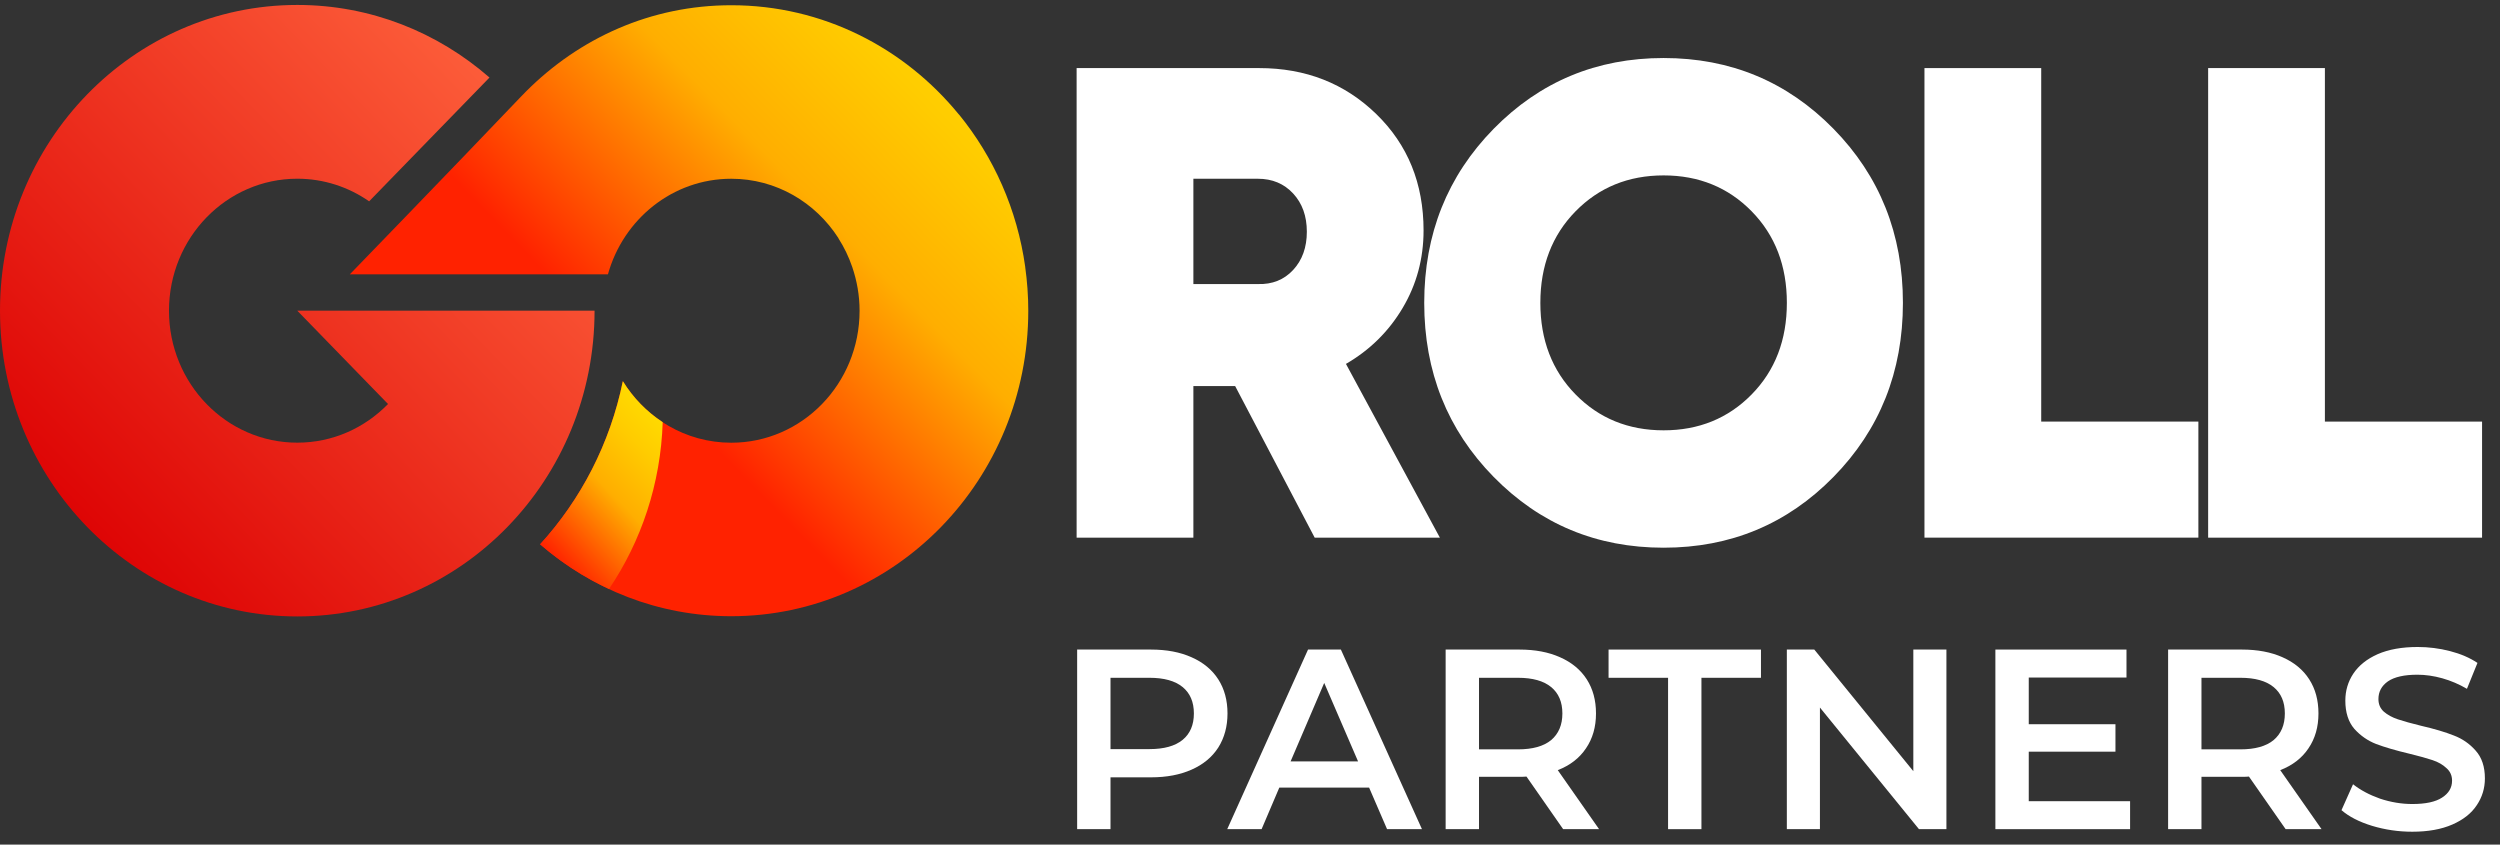 <svg width="148" height="50" viewBox="0 0 148 50" fill="none" xmlns="http://www.w3.org/2000/svg">
<rect x="0" y="0" width="148" height="50" fill="#333333" stroke="none"/>
<g clip-path="url(#clip0_18_47)">
<path d="M17.6 18.393L22.971 23.917C21.597 25.331 19.698 26.206 17.6 26.206C13.405 26.206 10.004 22.708 10.004 18.393C10.004 14.078 13.405 10.58 17.6 10.58C19.176 10.58 20.64 11.075 21.853 11.919L28.978 4.59C25.91 1.912 21.939 0.293 17.6 0.293C7.88 0.293 0 8.398 0 18.393C0 28.388 7.88 36.493 17.6 36.493C27.32 36.493 35.198 28.388 35.198 18.393H17.6Z" fill="url(#paint0_linear_18_47)"/>
<path d="M60.695 15.812C60.22 12.399 58.823 9.292 56.767 6.771L56.763 6.775C53.538 2.823 48.702 0.31 43.293 0.31C38.524 0.31 34.285 2.26 31.124 5.431L30.758 5.808C26.508 10.265 20.711 16.239 20.711 16.239H35.99C36.901 12.972 39.823 10.582 43.291 10.582C45.946 10.582 48.279 11.982 49.638 14.103L49.634 14.107C49.973 14.636 50.249 15.207 50.455 15.814C50.73 16.622 50.887 17.491 50.887 18.397C50.887 22.712 47.486 26.209 43.291 26.209C40.588 26.209 38.217 24.754 36.871 22.566C36.118 26.252 34.388 29.571 31.975 32.224C35.033 34.876 38.978 36.48 43.291 36.48C53.001 36.48 60.874 28.382 60.874 18.395C60.874 17.518 60.81 16.657 60.693 15.814L60.695 15.812Z" fill="url(#paint1_linear_18_47)"/>
<path d="M39.232 24.992C38.282 24.371 37.475 23.541 36.873 22.564C36.12 26.25 34.39 29.569 31.977 32.222C33.203 33.286 34.575 34.178 36.054 34.868C37.957 32.047 39.114 28.655 39.232 24.992Z" fill="url(#paint2_linear_18_47)"/>
<path d="M77.829 31.828L73.12 22.854H70.648V31.828H63.736V4.031H74.546C77.3 4.031 79.611 4.938 81.476 6.752C83.342 8.565 84.275 10.861 84.275 13.642C84.275 15.309 83.864 16.837 83.039 18.228C82.215 19.618 81.095 20.724 79.68 21.543L85.24 31.828H77.827H77.829ZM70.648 10.582V16.816H74.469C75.318 16.843 76.014 16.564 76.554 15.982C77.094 15.399 77.365 14.645 77.365 13.718C77.365 12.792 77.094 12.038 76.554 11.455C76.014 10.873 75.318 10.582 74.469 10.582H70.648Z" fill="white"/>
<path d="M108.542 28.234C105.801 31.028 102.447 32.424 98.484 32.424C94.52 32.424 91.168 31.028 88.425 28.234C85.685 25.442 84.314 22.006 84.314 17.93C84.314 13.853 85.685 10.419 88.425 7.625C91.166 4.833 94.518 3.435 98.484 3.435C102.449 3.435 105.799 4.831 108.542 7.625C111.282 10.419 112.653 13.853 112.653 17.93C112.653 22.006 111.282 25.442 108.542 28.234ZM93.273 23.35C94.662 24.767 96.401 25.475 98.485 25.475C100.57 25.475 102.307 24.767 103.698 23.35C105.087 21.935 105.782 20.127 105.782 17.93C105.782 15.732 105.087 13.926 103.698 12.509C102.309 11.094 100.57 10.384 98.485 10.384C96.401 10.384 94.662 11.094 93.273 12.509C91.884 13.926 91.189 15.732 91.189 17.93C91.189 20.127 91.884 21.935 93.273 23.35Z" fill="white"/>
<path d="M120.84 24.958H130.144V31.828H113.928V4.031H120.84V24.958Z" fill="white"/>
<path d="M137.634 24.958H146.938V31.828H130.722V4.031H137.634V24.958Z" fill="white"/>
</g>
<path d="M142.808 49.238C141.988 49.238 141.193 49.122 140.423 48.889C139.664 48.656 139.062 48.347 138.616 47.962L139.3 46.428C139.735 46.772 140.267 47.056 140.894 47.279C141.532 47.491 142.17 47.598 142.808 47.598C143.598 47.598 144.185 47.471 144.57 47.218C144.965 46.965 145.162 46.631 145.162 46.215C145.162 45.912 145.051 45.664 144.828 45.471C144.616 45.269 144.342 45.112 144.008 45C143.674 44.889 143.218 44.762 142.641 44.621C141.831 44.428 141.173 44.236 140.666 44.044C140.17 43.851 139.74 43.552 139.375 43.147C139.021 42.732 138.844 42.175 138.844 41.477C138.844 40.889 139.001 40.358 139.315 39.882C139.639 39.396 140.12 39.011 140.758 38.727C141.406 38.444 142.195 38.302 143.127 38.302C143.775 38.302 144.413 38.383 145.041 38.545C145.669 38.707 146.21 38.94 146.666 39.244L146.043 40.778C145.577 40.505 145.091 40.297 144.585 40.155C144.079 40.014 143.588 39.943 143.112 39.943C142.332 39.943 141.75 40.074 141.365 40.337C140.991 40.601 140.803 40.95 140.803 41.386C140.803 41.689 140.909 41.937 141.122 42.13C141.345 42.322 141.623 42.474 141.958 42.585C142.292 42.697 142.747 42.823 143.324 42.965C144.114 43.147 144.762 43.34 145.269 43.542C145.775 43.735 146.205 44.033 146.56 44.438C146.924 44.843 147.106 45.39 147.106 46.079C147.106 46.666 146.944 47.198 146.62 47.674C146.306 48.15 145.826 48.529 145.177 48.813C144.529 49.096 143.74 49.238 142.808 49.238Z" fill="white"/>
<path d="M135.309 49.086L133.137 45.972C133.046 45.983 132.909 45.988 132.727 45.988H130.327V49.086H128.352V38.454H132.727C133.648 38.454 134.448 38.606 135.127 38.91C135.815 39.214 136.342 39.649 136.706 40.216C137.071 40.783 137.253 41.456 137.253 42.236C137.253 43.036 137.055 43.724 136.661 44.302C136.276 44.879 135.719 45.309 134.99 45.593L137.435 49.086H135.309ZM135.263 42.236C135.263 41.558 135.04 41.036 134.595 40.672C134.149 40.307 133.496 40.125 132.636 40.125H130.327V44.362H132.636C133.496 44.362 134.149 44.18 134.595 43.816C135.04 43.441 135.263 42.914 135.263 42.236Z" fill="white"/>
<path d="M126.101 47.431V49.086H118.127V38.454H125.888V40.11H120.102V42.874H125.235V44.499H120.102V47.431H126.101Z" fill="white"/>
<path d="M115.228 38.454V49.086H113.603L107.74 41.887V49.086H105.781V38.454H107.406L113.269 45.654V38.454H115.228Z" fill="white"/>
<path d="M98.75 40.125H95.227V38.454H104.249V40.125H100.725V49.086H98.75V40.125Z" fill="white"/>
<path d="M92.538 49.086L90.367 45.972C90.275 45.983 90.139 45.988 89.957 45.988H87.557V49.086H85.582V38.454H89.957C90.878 38.454 91.678 38.606 92.356 38.91C93.045 39.214 93.571 39.649 93.936 40.216C94.3 40.783 94.483 41.456 94.483 42.236C94.483 43.036 94.285 43.724 93.89 44.302C93.505 44.879 92.949 45.309 92.22 45.593L94.665 49.086H92.538ZM92.493 42.236C92.493 41.558 92.27 41.036 91.825 40.672C91.379 40.307 90.726 40.125 89.865 40.125H87.557V44.362H89.865C90.726 44.362 91.379 44.18 91.825 43.816C92.27 43.441 92.493 42.914 92.493 42.236Z" fill="white"/>
<path d="M81.051 46.626H75.735L74.687 49.086H72.652L77.436 38.454H79.38L84.18 49.086H82.114L81.051 46.626ZM80.398 45.076L78.393 40.429L76.403 45.076H80.398Z" fill="white"/>
<path d="M68.141 38.454C69.063 38.454 69.863 38.606 70.541 38.91C71.23 39.214 71.756 39.649 72.121 40.216C72.485 40.783 72.668 41.457 72.668 42.236C72.668 43.006 72.485 43.679 72.121 44.256C71.756 44.823 71.23 45.259 70.541 45.563C69.863 45.866 69.063 46.018 68.141 46.018H65.742V49.086H63.767V38.454H68.141ZM68.05 44.347C68.911 44.347 69.564 44.165 70.01 43.801C70.455 43.436 70.678 42.915 70.678 42.236C70.678 41.558 70.455 41.036 70.01 40.672C69.564 40.307 68.911 40.125 68.05 40.125H65.742V44.347H68.05Z" fill="white"/>
<defs>
<linearGradient id="paint0_linear_18_47" x1="29.997" y1="5.642" x2="4.456" y2="30.475" gradientUnits="userSpaceOnUse">
<stop stop-color="#FC5C39"/>
<stop offset="1" stop-color="#DE0505"/>
</linearGradient>
<linearGradient id="paint1_linear_18_47" x1="58.87" y1="2.422" x2="38.336" y2="22.386" gradientUnits="userSpaceOnUse">
<stop stop-color="#FFDA00"/>
<stop offset="0.19" stop-color="#FFCC00"/>
<stop offset="0.5" stop-color="#FFAE00"/>
<stop offset="1" stop-color="#FF2200"/>
</linearGradient>
<linearGradient id="paint2_linear_18_47" x1="39.658" y1="25.429" x2="32.314" y2="32.569" gradientUnits="userSpaceOnUse">
<stop stop-color="#FFDA00"/>
<stop offset="0.19" stop-color="#FFCC00"/>
<stop offset="0.5" stop-color="#FFAE00"/>
<stop offset="1" stop-color="#FF2200"/>
</linearGradient>
<clipPath id="clip0_18_47">
<rect width="146.938" height="36.202" fill="white" transform="translate(0 0.293)"/>
</clipPath>
</defs>
</svg>
